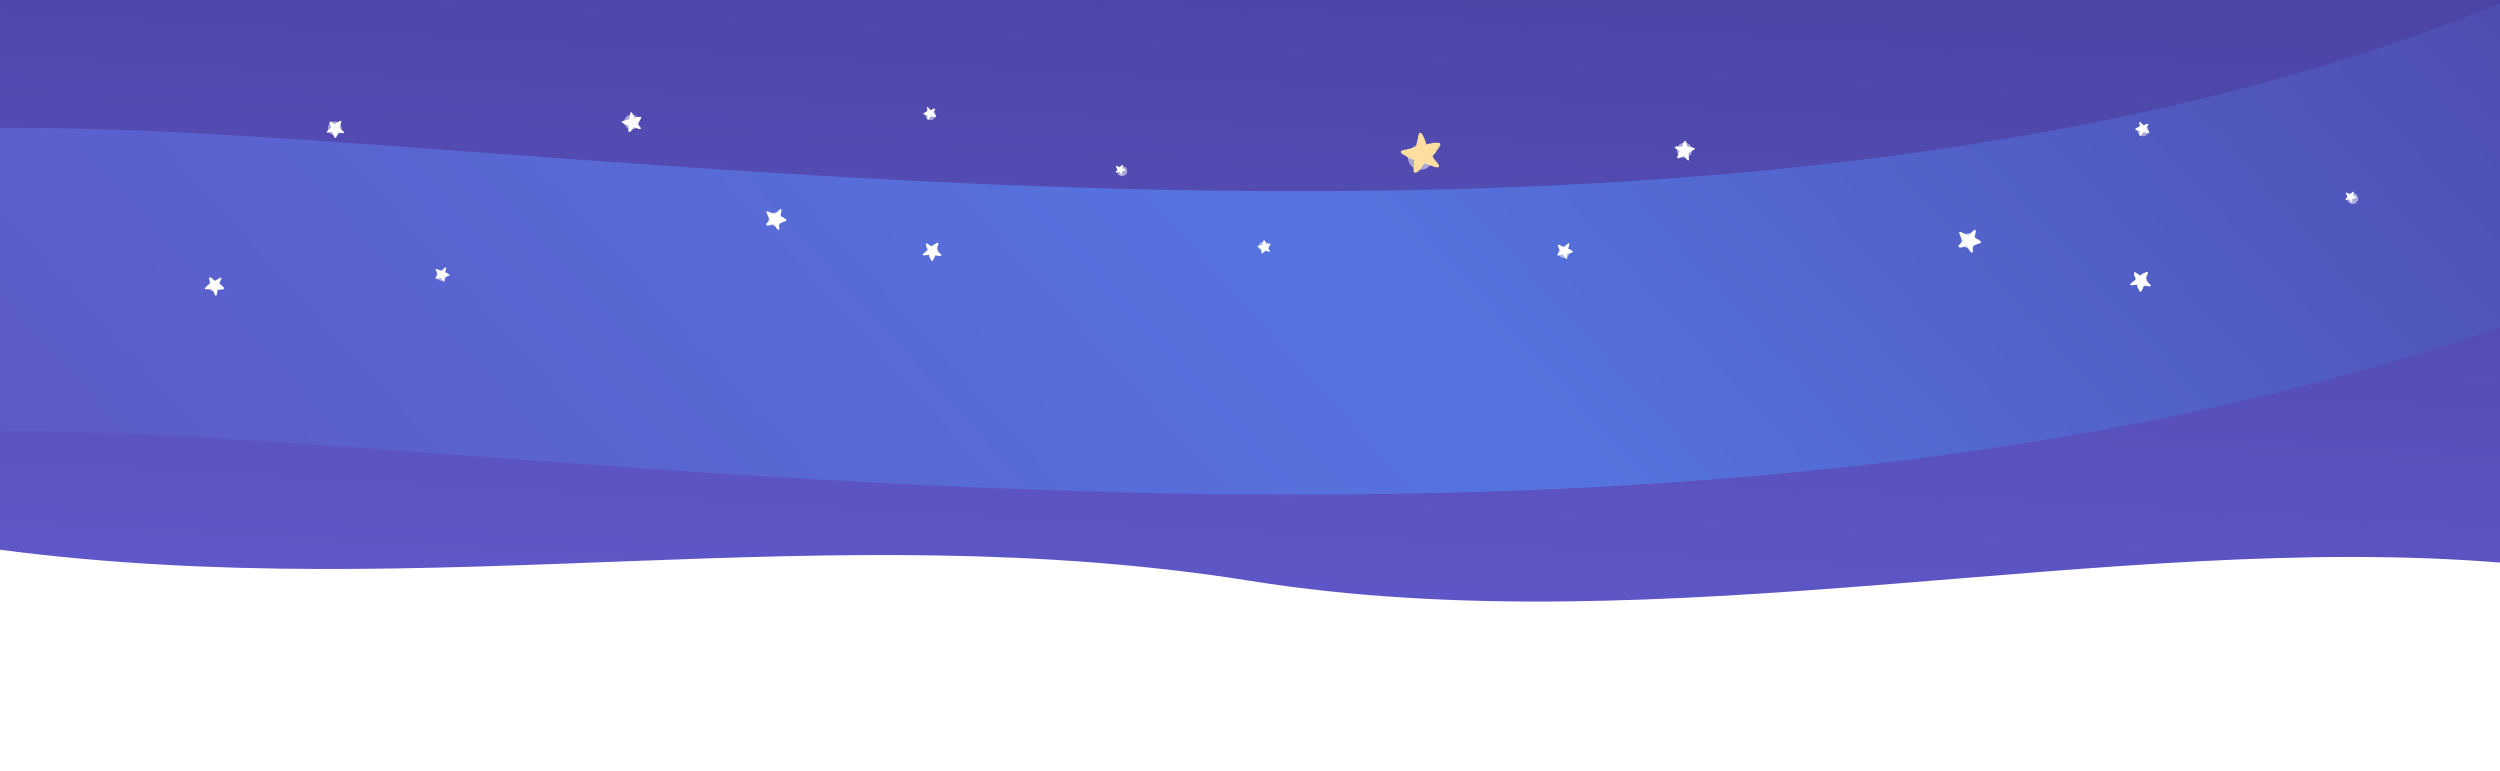 <svg width="1920" height="592" viewBox="0 0 1920 592" fill="none" xmlns="http://www.w3.org/2000/svg">
<path d="M1921 -90V432.149C1620.5 407.478 1278.25 496.868 960.5 446.142C635.196 394.21 333 465.658 0 422.207V-90H1921Z" fill="url(#paint0_linear_1650_822)"/>
<g clip-path="url(#clip0_1650_822)">
<g filter="url(#filter0_f_1650_822)">
<path d="M-141 237C56.265 133.314 1260.86 447.258 2041.5 76.706" stroke="url(#paint1_linear_1650_822)" stroke-width="233"/>
</g>
</g>
<g filter="url(#filter1_f_1650_822)">
<circle cx="257.127" cy="98.509" r="5.293" transform="rotate(-1.215 257.127 98.509)" fill="white" fill-opacity="0.5"/>
</g>
<g filter="url(#filter2_f_1650_822)">
<circle cx="595.509" cy="168.337" r="5.293" transform="rotate(-1.215 595.509 168.337)" fill="white" fill-opacity="0.5"/>
</g>
<g filter="url(#filter3_f_1650_822)">
<circle cx="338.942" cy="211.801" r="3.849" transform="rotate(-1.215 338.942 211.801)" fill="white" fill-opacity="0.5"/>
</g>
<g filter="url(#filter4_f_1650_822)">
<circle cx="716.835" cy="193.193" r="3.849" transform="rotate(-1.215 716.835 193.193)" fill="white" fill-opacity="0.5"/>
</g>
<g filter="url(#filter5_f_1650_822)">
<circle cx="714.611" cy="88.32" r="3.849" transform="rotate(-1.215 714.611 88.32)" fill="white" fill-opacity="0.5"/>
</g>
<g filter="url(#filter6_f_1650_822)">
<circle cx="861.835" cy="131.4" r="3.849" transform="rotate(-1.215 861.835 131.4)" fill="white" fill-opacity="0.5"/>
</g>
<path d="M264.248 101.731L264.249 101.723C264.299 101.411 264.029 101.181 263.831 101.013C263.783 100.972 263.738 100.934 263.705 100.902C263.479 100.651 263.238 100.46 262.983 100.257C262.917 100.206 262.851 100.153 262.786 100.1C262.633 99.965 262.495 99.821 262.349 99.669C262.149 99.461 261.942 99.246 261.692 99.054C261.361 98.822 261.179 98.616 260.944 98.299C260.916 98.254 260.878 98.203 260.831 98.145C260.85 98.114 260.864 98.079 260.861 98.043C260.866 97.982 260.884 97.905 260.886 97.891C260.916 97.551 260.975 97.191 261.073 96.738C261.142 96.556 261.23 96.317 261.308 96.07C261.368 95.874 261.416 95.677 261.463 95.487C261.561 95.085 261.654 94.705 261.844 94.346C261.976 94.067 262.101 93.615 262.067 93.288C262.063 93.206 262.045 93.12 262.016 93.046L262.022 93.041C262.017 93.034 262.012 93.028 262.004 93.017C261.985 92.976 261.965 92.945 261.943 92.918L261.787 92.819L261.777 92.832C261.514 92.716 261.234 92.867 260.98 93.009C260.827 93.039 260.676 93.138 260.544 93.231C260.433 93.29 260.324 93.353 260.213 93.416C260.099 93.482 259.983 93.548 259.868 93.609C259.733 93.669 259.612 93.731 259.507 93.793C259.422 93.834 259.338 93.873 259.254 93.911C258.94 94.055 258.615 94.204 258.315 94.453C258.049 94.696 257.764 94.936 257.522 95.122C257.438 95.206 257.359 95.285 257.222 95.343C257.195 95.36 257.138 95.387 257.089 95.408C257.03 95.366 256.972 95.325 256.916 95.289C256.843 95.233 256.771 95.174 256.699 95.116C256.626 95.057 256.553 94.998 256.475 94.938C256.268 94.796 256.069 94.687 255.877 94.581C255.687 94.476 255.507 94.377 255.318 94.246C255.207 94.18 255.1 94.091 254.988 93.997C254.874 93.902 254.763 93.802 254.64 93.735L254.604 93.707C254.338 93.509 253.785 93.095 253.384 93.426C253.363 93.446 253.347 93.467 253.333 93.487C253.267 93.514 253.206 93.561 253.148 93.635C253.075 93.757 253.084 93.912 253.09 94.026L253.089 94.166C253.083 94.379 253.076 94.622 253.132 94.845C253.238 95.325 253.437 95.737 253.648 96.174C253.745 96.375 253.846 96.583 253.937 96.8C253.97 96.872 254.005 96.944 254.041 97.016C254.279 97.498 254.484 97.915 254.035 98.27C253.824 98.436 253.618 98.623 253.418 98.803C253.168 99.028 252.91 99.261 252.644 99.455C252.028 99.904 251.33 100.412 250.969 101.164C250.877 101.356 250.874 101.516 250.961 101.639C251.173 101.94 251.868 101.866 252.202 101.83L252.256 101.823C252.413 101.784 252.642 101.744 252.712 101.739L252.755 101.741C252.833 101.733 252.922 101.722 253.01 101.711C253.094 101.701 253.178 101.691 253.266 101.68C253.51 101.619 254.016 101.536 254.015 101.535C254.163 101.52 254.318 101.515 254.468 101.509C254.622 101.504 254.781 101.498 254.936 101.482C255.015 101.474 255.084 101.468 255.153 101.462L255.191 101.459C255.237 101.61 255.283 101.761 255.327 101.913C255.344 102.148 255.454 102.405 255.517 102.549L255.555 102.677C255.583 102.773 255.611 102.869 255.644 102.972C255.697 103.1 255.781 103.276 255.889 103.399C255.933 103.484 255.978 103.569 256.024 103.656L256.143 103.882C256.195 103.975 256.284 104.173 256.378 104.382C256.498 104.648 256.622 104.922 256.712 105.079C256.743 105.126 256.775 105.191 256.812 105.264C256.922 105.483 257.063 105.761 257.279 105.89C257.357 105.937 257.446 105.965 257.547 105.962C257.885 105.945 258.069 105.614 258.204 105.372C258.226 105.334 258.247 105.296 258.264 105.268C258.645 104.705 258.905 104.231 259.086 103.769C259.123 103.647 259.153 103.52 259.183 103.394C259.212 103.276 259.24 103.157 259.275 103.042C259.351 102.908 259.604 102.366 259.626 102.059C259.611 101.919 259.62 101.794 259.63 101.661C260.015 101.821 260.407 101.895 260.787 101.968C260.927 101.994 261.068 102.021 261.213 102.053C261.797 102.152 262.334 102.193 262.967 102.24L263.082 102.241C263.471 102.247 264.121 102.257 264.248 101.731L264.248 101.731Z" fill="white"/>
<path d="M723.062 195.987L723.064 195.979C723.118 195.643 722.827 195.396 722.615 195.216C722.563 195.172 722.514 195.131 722.48 195.097C722.236 194.827 721.978 194.622 721.704 194.405C721.633 194.349 721.562 194.292 721.492 194.236C721.328 194.091 721.18 193.936 721.023 193.773C720.808 193.549 720.586 193.318 720.317 193.111C719.962 192.863 719.766 192.641 719.514 192.301C719.484 192.253 719.443 192.197 719.393 192.136C719.413 192.102 719.427 192.065 719.424 192.026C719.43 191.961 719.449 191.878 719.451 191.863C719.484 191.498 719.547 191.111 719.652 190.624C719.726 190.429 719.821 190.172 719.905 189.907C719.969 189.696 720.021 189.485 720.071 189.28C720.176 188.849 720.276 188.441 720.481 188.056C720.622 187.755 720.757 187.27 720.72 186.919C720.716 186.83 720.696 186.738 720.665 186.659L720.672 186.653C720.666 186.646 720.661 186.639 720.652 186.628C720.632 186.584 720.611 186.55 720.587 186.522L720.419 186.415L720.409 186.429C720.126 186.304 719.825 186.467 719.553 186.62C719.388 186.651 719.226 186.757 719.084 186.858C718.965 186.921 718.847 186.989 718.729 187.056C718.606 187.127 718.481 187.198 718.358 187.264C718.213 187.328 718.083 187.395 717.97 187.462C717.879 187.505 717.788 187.547 717.698 187.588C717.361 187.742 717.013 187.902 716.691 188.17C716.404 188.431 716.098 188.689 715.838 188.889C715.748 188.979 715.664 189.064 715.516 189.126C715.488 189.144 715.426 189.173 715.373 189.196C715.31 189.151 715.247 189.107 715.188 189.068C715.109 189.008 715.031 188.945 714.954 188.882C714.876 188.819 714.798 188.755 714.714 188.691C714.491 188.539 714.278 188.421 714.072 188.307C713.867 188.195 713.674 188.088 713.471 187.948C713.351 187.877 713.237 187.781 713.116 187.68C712.994 187.578 712.875 187.471 712.743 187.399L712.704 187.369C712.418 187.156 711.824 186.712 711.394 187.067C711.371 187.089 711.354 187.111 711.339 187.132C711.268 187.162 711.203 187.213 711.14 187.292C711.062 187.422 711.072 187.589 711.078 187.711L711.077 187.862C711.07 188.091 711.063 188.351 711.123 188.591C711.237 189.107 711.451 189.55 711.678 190.018C711.782 190.234 711.89 190.458 711.988 190.691C712.023 190.768 712.061 190.845 712.099 190.922C712.355 191.441 712.576 191.888 712.093 192.27C711.867 192.449 711.645 192.649 711.43 192.842C711.162 193.085 710.885 193.335 710.599 193.543C709.937 194.025 709.187 194.571 708.8 195.379C708.701 195.585 708.698 195.757 708.791 195.889C709.019 196.212 709.766 196.132 710.124 196.094L710.183 196.086C710.35 196.044 710.597 196.001 710.672 195.996L710.718 195.998C710.802 195.99 710.897 195.978 710.992 195.966C711.083 195.955 711.173 195.944 711.267 195.933C711.529 195.867 712.072 195.777 712.072 195.777C712.231 195.761 712.397 195.755 712.558 195.749C712.723 195.743 712.894 195.737 713.061 195.72C713.145 195.711 713.22 195.705 713.294 195.698L713.335 195.695C713.384 195.857 713.434 196.02 713.481 196.183C713.499 196.435 713.618 196.711 713.685 196.865L713.725 197.003C713.755 197.106 713.785 197.21 713.821 197.32C713.878 197.457 713.968 197.647 714.084 197.779C714.131 197.87 714.18 197.962 714.229 198.055L714.357 198.298C714.413 198.398 714.509 198.61 714.61 198.835C714.738 199.12 714.871 199.415 714.969 199.583C715.001 199.634 715.036 199.704 715.076 199.782C715.194 200.017 715.345 200.316 715.577 200.455C715.662 200.505 715.757 200.534 715.865 200.531C716.228 200.514 716.426 200.158 716.571 199.898C716.594 199.857 716.616 199.817 716.635 199.786C717.044 199.181 717.324 198.672 717.518 198.176C717.557 198.045 717.59 197.909 717.623 197.774C717.653 197.646 717.684 197.519 717.721 197.396C717.803 197.251 718.075 196.669 718.098 196.34C718.082 196.19 718.092 196.055 718.103 195.912C718.516 196.084 718.937 196.164 719.345 196.241C719.496 196.27 719.647 196.299 719.803 196.333C720.43 196.44 721.007 196.483 721.687 196.534L721.81 196.535C722.228 196.541 722.926 196.552 723.062 195.987L723.062 195.987Z" fill="white"/>
<g filter="url(#filter7_f_1650_822)">
<circle cx="485.154" cy="93.672" r="5.745" transform="rotate(-1.215 485.154 93.672)" fill="white" fill-opacity="0.5"/>
</g>
<path d="M484.503 86.207L484.495 86.211C484.17 86.346 484.111 86.736 484.068 87.022C484.058 87.091 484.048 87.156 484.037 87.205C483.932 87.566 483.892 87.906 483.85 88.265C483.839 88.357 483.828 88.451 483.817 88.543C483.778 88.766 483.723 88.981 483.665 89.208C483.585 89.519 483.503 89.84 483.467 90.189C483.442 90.637 483.354 90.93 483.191 91.338C483.166 91.39 483.139 91.456 483.112 91.534C483.072 91.534 483.031 91.542 482.998 91.566C482.938 91.596 482.855 91.625 482.841 91.631C482.501 91.801 482.126 91.957 481.641 92.129C481.429 92.17 481.151 92.226 480.872 92.297C480.652 92.356 480.438 92.425 480.23 92.493C479.793 92.635 479.38 92.769 478.929 92.799C478.588 92.838 478.088 92.984 477.799 93.207C477.723 93.259 477.653 93.327 477.601 93.397L477.592 93.394C477.588 93.403 477.585 93.412 477.58 93.425C477.552 93.467 477.534 93.504 477.522 93.541L477.519 93.746L477.537 93.748C477.581 94.065 477.888 94.241 478.171 94.397C478.289 94.525 478.471 94.61 478.636 94.68C478.757 94.751 478.88 94.817 479.004 94.885C479.133 94.954 479.264 95.025 479.389 95.098C479.525 95.191 479.653 95.268 479.774 95.332C479.862 95.388 479.948 95.445 480.034 95.502C480.353 95.715 480.683 95.934 481.094 96.072C481.48 96.182 481.874 96.31 482.191 96.43C482.319 96.46 482.44 96.488 482.576 96.585C482.607 96.6 482.665 96.638 482.714 96.672C482.709 96.752 482.705 96.832 482.703 96.905C482.693 97.007 482.68 97.11 482.667 97.212C482.653 97.315 482.64 97.418 482.63 97.527C482.617 97.806 482.629 98.058 482.641 98.301C482.653 98.543 482.665 98.771 482.652 99.026C482.654 99.17 482.633 99.322 482.61 99.483C482.587 99.646 482.557 99.809 482.565 99.965L482.561 100.016C482.529 100.383 482.461 101.148 483.008 101.333C483.04 101.341 483.069 101.345 483.095 101.346C483.16 101.392 483.24 101.422 483.344 101.434C483.501 101.432 483.643 101.332 483.747 101.26L483.88 101.179C484.086 101.06 484.318 100.925 484.496 100.741C484.889 100.361 485.162 99.931 485.451 99.476C485.584 99.267 485.722 99.05 485.874 98.837C485.922 98.764 485.969 98.688 486.017 98.613C486.334 98.106 486.607 97.668 487.206 97.885C487.486 97.986 487.783 98.072 488.07 98.156C488.43 98.26 488.801 98.368 489.14 98.506C489.924 98.826 490.813 99.188 491.735 99.089C491.97 99.064 492.123 98.973 492.188 98.819C492.349 98.442 491.872 97.829 491.643 97.534L491.604 97.487C491.476 97.362 491.303 97.169 491.259 97.105L491.235 97.064C491.182 96.995 491.12 96.917 491.058 96.84C490.999 96.767 490.94 96.693 490.879 96.616C490.678 96.421 490.304 95.992 490.304 95.993C490.202 95.862 490.107 95.719 490.014 95.581C489.919 95.438 489.821 95.291 489.715 95.154C489.661 95.085 489.615 95.022 489.569 94.96L489.543 94.926C489.659 94.794 489.776 94.662 489.894 94.532C490.105 94.379 490.284 94.124 490.383 93.981L490.482 93.87C490.556 93.788 490.631 93.705 490.708 93.613C490.799 93.489 490.916 93.306 490.969 93.132C491.024 93.041 491.078 92.948 491.133 92.854L491.277 92.61C491.334 92.506 491.469 92.306 491.612 92.094C491.793 91.826 491.98 91.549 492.075 91.371C492.102 91.314 492.144 91.246 492.191 91.169C492.334 90.936 492.515 90.641 492.511 90.361C492.509 90.259 492.483 90.159 492.421 90.066C492.208 89.756 491.787 89.775 491.48 89.789C491.43 89.792 491.383 89.794 491.346 89.795C490.591 89.764 489.991 89.795 489.449 89.894C489.312 89.931 489.174 89.976 489.037 90.021C488.909 90.064 488.78 90.106 488.651 90.141C488.48 90.147 487.819 90.225 487.517 90.384C487.393 90.48 487.269 90.544 487.138 90.612C487.064 90.155 486.905 89.742 486.751 89.34C486.694 89.192 486.637 89.043 486.582 88.887C486.334 88.277 486.058 87.746 485.733 87.12L485.667 87.011C485.445 86.64 485.074 86.019 484.503 86.207L484.503 86.207Z" fill="white"/>
<g filter="url(#filter8_f_1650_822)">
<circle cx="970.776" cy="189.464" r="3.883" transform="rotate(1.934 970.776 189.464)" fill="white" fill-opacity="0.5"/>
</g>
<path d="M970.613 184.401L970.607 184.403C970.383 184.482 970.329 184.744 970.289 184.934C970.28 184.981 970.271 185.024 970.261 185.057C970.177 185.297 970.138 185.525 970.096 185.766C970.085 185.827 970.074 185.89 970.063 185.952C970.029 186.102 969.984 186.244 969.936 186.395C969.871 186.602 969.803 186.816 969.766 187.05C969.732 187.352 969.662 187.546 969.537 187.815C969.518 187.85 969.498 187.893 969.476 187.945C969.449 187.943 969.422 187.947 969.398 187.962C969.356 187.98 969.299 187.997 969.29 188C969.054 188.103 968.795 188.194 968.461 188.292C968.317 188.312 968.127 188.339 967.936 188.377C967.785 188.408 967.638 188.447 967.495 188.485C967.195 188.565 966.911 188.64 966.606 188.643C966.374 188.657 966.031 188.737 965.828 188.877C965.775 188.909 965.725 188.952 965.687 188.998L965.681 188.996C965.678 189.001 965.676 189.007 965.672 189.016C965.652 189.043 965.638 189.068 965.628 189.092L965.619 189.23L965.631 189.232C965.649 189.448 965.85 189.578 966.035 189.694C966.109 189.785 966.229 189.849 966.338 189.902C966.417 189.954 966.498 190.004 966.579 190.054C966.664 190.106 966.749 190.158 966.831 190.212C966.919 190.28 967.003 190.337 967.082 190.384C967.139 190.426 967.195 190.467 967.251 190.509C967.459 190.664 967.673 190.825 967.945 190.933C968.202 191.021 968.463 191.123 968.673 191.216C968.758 191.241 968.839 191.264 968.927 191.334C968.947 191.345 968.985 191.374 969.017 191.399C969.01 191.452 969.005 191.506 969.001 191.555C968.99 191.624 968.978 191.692 968.965 191.761C968.952 191.83 968.939 191.899 968.928 191.972C968.909 192.16 968.908 192.33 968.907 192.495C968.906 192.659 968.906 192.813 968.888 192.985C968.884 193.082 968.864 193.184 968.842 193.292C968.82 193.401 968.795 193.51 968.794 193.616L968.789 193.65C968.754 193.896 968.68 194.41 969.042 194.556C969.063 194.562 969.083 194.566 969.101 194.568C969.143 194.601 969.196 194.624 969.266 194.636C969.371 194.64 969.471 194.579 969.544 194.534L969.637 194.484C969.78 194.411 969.942 194.329 970.069 194.211C970.348 193.969 970.548 193.689 970.76 193.393C970.858 193.256 970.959 193.115 971.069 192.977C971.105 192.93 971.139 192.88 971.174 192.831C971.407 192.5 971.608 192.215 972.004 192.384C972.189 192.463 972.387 192.532 972.577 192.599C972.816 192.682 973.063 192.769 973.286 192.875C973.804 193.12 974.39 193.398 975.016 193.365C975.176 193.357 975.283 193.301 975.332 193.2C975.455 192.951 975.156 192.519 975.012 192.312L974.988 192.279C974.906 192.19 974.796 192.053 974.768 192.008L974.754 191.979C974.721 191.931 974.682 191.876 974.643 191.822C974.606 191.77 974.569 191.718 974.53 191.664C974.402 191.525 974.165 191.221 974.165 191.222C974.102 191.13 974.042 191.03 973.985 190.933C973.926 190.833 973.865 190.73 973.799 190.634C973.765 190.585 973.736 190.541 973.707 190.498L973.692 190.474C973.775 190.389 973.858 190.304 973.943 190.22C974.091 190.125 974.221 189.96 974.293 189.867L974.364 189.796C974.417 189.743 974.471 189.69 974.527 189.63C974.592 189.55 974.678 189.431 974.72 189.315C974.761 189.256 974.801 189.196 974.842 189.134L974.948 188.974C974.991 188.906 975.089 188.776 975.193 188.639C975.325 188.464 975.462 188.284 975.532 188.168C975.553 188.131 975.584 188.086 975.619 188.036C975.723 187.884 975.856 187.691 975.864 187.502C975.867 187.433 975.853 187.365 975.815 187.299C975.682 187.083 975.397 187.08 975.19 187.078C975.156 187.078 975.124 187.077 975.099 187.077C974.59 187.028 974.184 187.027 973.815 187.073C973.721 187.093 973.626 187.118 973.532 187.144C973.444 187.168 973.355 187.191 973.267 187.21C973.151 187.208 972.703 187.236 972.492 187.332C972.405 187.392 972.319 187.431 972.228 187.472C972.195 187.161 972.103 186.876 972.014 186.599C971.981 186.497 971.948 186.395 971.917 186.287C971.772 185.866 971.606 185.497 971.41 185.063L971.369 184.986C971.233 184.728 971.006 184.295 970.613 184.401L970.613 184.401Z" fill="white"/>
<path d="M712.644 92.061L712.649 92.061C712.882 92.08 713.035 91.867 713.147 91.711C713.175 91.673 713.2 91.638 713.221 91.612C713.393 91.431 713.519 91.242 713.653 91.042C713.687 90.991 713.722 90.939 713.757 90.888C713.847 90.768 713.945 90.657 714.048 90.541C714.19 90.381 714.336 90.217 714.463 90.021C714.613 89.764 714.754 89.617 714.974 89.426C715.005 89.402 715.041 89.371 715.08 89.334C715.104 89.346 715.13 89.353 715.157 89.349C715.202 89.35 715.26 89.358 715.27 89.359C715.522 89.361 715.791 89.383 716.131 89.428C716.268 89.468 716.449 89.519 716.636 89.562C716.784 89.594 716.931 89.618 717.074 89.641C717.376 89.689 717.661 89.735 717.936 89.854C718.15 89.934 718.49 90 718.728 89.955C718.789 89.947 718.851 89.929 718.903 89.903L718.908 89.907C718.912 89.903 718.917 89.899 718.924 89.892C718.953 89.876 718.975 89.86 718.993 89.842L719.057 89.721L719.047 89.715C719.117 89.514 718.989 89.317 718.869 89.139C718.838 89.028 718.756 88.922 718.68 88.831C718.63 88.752 718.577 88.676 718.524 88.598C718.469 88.518 718.413 88.436 718.362 88.355C718.309 88.26 718.257 88.174 718.205 88.1C718.17 88.041 718.136 87.981 718.103 87.921C717.979 87.699 717.85 87.469 717.649 87.263C717.454 87.081 717.26 86.886 717.109 86.719C717.042 86.662 716.979 86.609 716.928 86.51C716.915 86.492 716.892 86.452 716.873 86.417C716.9 86.371 716.927 86.326 716.95 86.283C716.987 86.225 717.026 86.169 717.065 86.112C717.104 86.055 717.143 85.998 717.182 85.937C717.274 85.776 717.343 85.624 717.41 85.476C717.476 85.33 717.538 85.191 717.623 85.044C717.665 84.959 717.724 84.875 717.787 84.787C717.85 84.697 717.917 84.61 717.959 84.515L717.977 84.487C718.107 84.279 718.379 83.848 718.112 83.572C718.096 83.558 718.08 83.547 718.064 83.538C718.04 83.491 718.002 83.45 717.944 83.411C717.85 83.365 717.736 83.38 717.653 83.392L717.55 83.399C717.392 83.407 717.214 83.417 717.053 83.471C716.706 83.577 716.414 83.749 716.105 83.93C715.963 84.013 715.816 84.1 715.661 84.18C715.611 84.208 715.56 84.238 715.509 84.269C715.168 84.472 714.873 84.648 714.585 84.339C714.45 84.194 714.301 84.053 714.156 83.916C713.976 83.746 713.789 83.57 713.631 83.385C713.264 82.958 712.848 82.475 712.273 82.254C712.126 82.197 712.009 82.205 711.923 82.276C711.714 82.45 711.81 82.957 711.856 83.201L711.865 83.24C711.903 83.353 711.946 83.52 711.953 83.571L711.955 83.602C711.965 83.659 711.978 83.724 711.992 83.788C712.004 83.85 712.017 83.911 712.03 83.975C712.089 84.151 712.181 84.518 712.181 84.518C712.201 84.626 712.214 84.739 712.227 84.849C712.24 84.962 712.253 85.079 712.275 85.192C712.285 85.25 712.294 85.3 712.302 85.351L712.307 85.379C712.198 85.422 712.09 85.465 711.98 85.506C711.809 85.532 711.626 85.629 711.524 85.683L711.432 85.719C711.363 85.745 711.294 85.771 711.22 85.802C711.129 85.848 711.004 85.921 710.92 86.007C710.86 86.045 710.8 86.083 710.739 86.122L710.58 86.223C710.514 86.267 710.374 86.344 710.226 86.426C710.037 86.53 709.842 86.637 709.733 86.713C709.699 86.738 709.653 86.766 709.602 86.797C709.448 86.892 709.251 87.011 709.169 87.178C709.139 87.239 709.124 87.306 709.132 87.38C709.164 87.627 709.419 87.744 709.605 87.828C709.635 87.842 709.663 87.855 709.686 87.866C710.123 88.113 710.487 88.276 710.837 88.382C710.93 88.402 711.024 88.417 711.119 88.432C711.208 88.446 711.297 88.46 711.383 88.478C711.487 88.526 711.901 88.681 712.128 88.678C712.23 88.659 712.323 88.659 712.421 88.658C712.326 88.951 712.295 89.243 712.264 89.527C712.253 89.632 712.242 89.737 712.227 89.846C712.188 90.282 712.19 90.68 712.193 91.148L712.199 91.233C712.218 91.52 712.249 91.999 712.644 92.061L712.644 92.061Z" fill="white"/>
<g filter="url(#filter9_f_1650_822)">
<circle cx="164.402" cy="219.831" r="4.058" transform="rotate(-1.215 164.402 219.831)" fill="white" fill-opacity="0.5"/>
</g>
<path d="M165.623 227.12L165.615 227.119C165.276 227.066 165.131 226.709 165.024 226.449C164.999 226.386 164.975 226.327 164.953 226.283C164.77 225.965 164.655 225.652 164.533 225.322C164.501 225.237 164.469 225.151 164.437 225.066C164.35 224.863 164.248 224.673 164.141 224.471C163.994 224.195 163.842 223.91 163.728 223.587C163.601 223.169 163.45 222.912 163.203 222.563C163.167 222.519 163.127 222.463 163.083 222.395C163.045 222.405 163.005 222.406 162.968 222.391C162.903 222.377 162.818 222.368 162.804 222.366C162.443 222.283 162.052 222.222 161.553 222.17C161.343 222.18 161.067 222.19 160.787 222.187C160.564 222.182 160.346 222.166 160.134 222.149C159.687 222.115 159.265 222.083 158.831 222.158C158.5 222.199 157.992 222.176 157.667 222.031C157.584 221.999 157.501 221.951 157.436 221.897L157.428 221.901C157.422 221.894 157.418 221.886 157.41 221.875C157.374 221.841 157.348 221.811 157.328 221.779L157.279 221.585L157.296 221.579C157.264 221.269 157.515 221.032 157.746 220.819C157.828 220.671 157.981 220.548 158.122 220.444C158.22 220.349 158.321 220.258 158.423 220.166C158.53 220.07 158.637 219.973 158.739 219.875C158.846 219.756 158.95 219.653 159.05 219.565C159.12 219.492 159.189 219.418 159.257 219.345C159.51 219.07 159.772 218.786 160.13 218.562C160.47 218.369 160.814 218.157 161.086 217.97C161.201 217.912 161.309 217.858 161.415 217.736C161.441 217.714 161.488 217.664 161.526 217.621C161.503 217.546 161.481 217.472 161.462 217.403C161.43 217.308 161.393 217.215 161.357 217.121C161.321 217.026 161.285 216.931 161.25 216.831C161.174 216.57 161.128 216.328 161.083 216.095C161.039 215.864 160.998 215.645 160.927 215.406C160.896 215.27 160.841 215.13 160.782 214.983C160.722 214.834 160.657 214.686 160.629 214.537L160.613 214.49C160.499 214.149 160.259 213.441 160.734 213.139C160.762 213.124 160.789 213.115 160.814 213.107C160.865 213.048 160.934 213.002 161.03 212.967C161.179 212.933 161.336 212.994 161.451 213.039L161.596 213.085C161.818 213.151 162.069 213.225 162.28 213.358C162.739 213.629 163.096 213.973 163.474 214.337C163.648 214.505 163.828 214.679 164.021 214.845C164.084 214.903 164.146 214.964 164.208 215.025C164.625 215.432 164.984 215.784 165.502 215.441C165.744 215.281 166.005 215.131 166.258 214.986C166.574 214.805 166.901 214.618 167.19 214.409C167.86 213.926 168.618 213.379 169.514 213.26C169.743 213.23 169.908 213.281 170.005 213.412C170.244 213.732 169.933 214.422 169.784 214.754L169.758 214.808C169.665 214.955 169.546 215.178 169.518 215.249L169.506 215.293C169.471 215.371 169.43 215.458 169.389 215.546C169.35 215.629 169.311 215.712 169.271 215.799C169.126 216.03 168.869 216.522 168.869 216.521C168.804 216.669 168.746 216.826 168.69 216.978C168.633 217.135 168.573 217.297 168.504 217.451C168.469 217.529 168.44 217.599 168.411 217.668L168.394 217.706C168.535 217.805 168.675 217.903 168.817 217.999C169.052 218.095 169.28 218.296 169.406 218.409L169.526 218.491C169.615 218.552 169.705 218.613 169.799 218.682C169.913 218.779 170.066 218.925 170.156 219.078C170.229 219.152 170.302 219.227 170.376 219.304L170.568 219.502C170.647 219.587 170.82 219.745 171.004 219.913C171.237 220.125 171.478 220.345 171.608 220.492C171.647 220.539 171.703 220.594 171.765 220.656C171.953 220.844 172.192 221.082 172.253 221.348C172.275 221.445 172.273 221.545 172.236 221.648C172.105 221.99 171.702 222.069 171.408 222.126C171.361 222.135 171.315 222.144 171.28 222.152C170.572 222.354 169.997 222.463 169.46 222.493C169.322 222.49 169.182 222.479 169.042 222.468C168.91 222.457 168.779 222.446 168.649 222.443C168.485 222.476 167.842 222.554 167.519 222.473C167.379 222.411 167.247 222.378 167.107 222.344C167.142 222.794 167.086 223.222 167.033 223.637C167.013 223.791 166.993 223.944 166.977 224.105C166.882 224.74 166.743 225.306 166.579 225.974L166.541 226.092C166.416 226.494 166.208 227.167 165.623 227.12L165.623 227.12Z" fill="white"/>
<path d="M342.21 205.332L342.204 205.33C341.949 205.266 341.738 205.473 341.585 205.625C341.547 205.662 341.513 205.696 341.484 205.721C341.259 205.89 341.083 206.076 340.897 206.272C340.849 206.322 340.801 206.374 340.752 206.424C340.629 206.54 340.5 206.644 340.363 206.754C340.176 206.905 339.983 207.06 339.805 207.253C339.589 207.511 339.405 207.646 339.125 207.818C339.086 207.838 339.041 207.866 338.99 207.9C338.965 207.882 338.938 207.869 338.907 207.868C338.857 207.859 338.795 207.839 338.784 207.836C338.504 207.786 338.209 207.711 337.841 207.597C337.696 207.527 337.504 207.436 337.305 207.353C337.147 207.29 336.988 207.235 336.833 207.183C336.507 207.072 336.2 206.967 335.916 206.783C335.695 206.654 335.329 206.517 335.056 206.521C334.987 206.519 334.915 206.527 334.852 206.546L334.848 206.541C334.842 206.544 334.836 206.548 334.827 206.554C334.792 206.567 334.764 206.58 334.741 206.597L334.647 206.719L334.657 206.728C334.541 206.938 334.647 207.181 334.746 207.401C334.759 207.53 334.83 207.663 334.898 207.779C334.938 207.875 334.982 207.97 335.027 208.067C335.073 208.166 335.119 208.267 335.161 208.367C335.201 208.483 335.244 208.588 335.287 208.68C335.315 208.753 335.341 208.825 335.367 208.898C335.463 209.168 335.562 209.448 335.747 209.715C335.928 209.953 336.107 210.207 336.243 210.421C336.307 210.496 336.366 210.567 336.404 210.686C336.416 210.709 336.434 210.758 336.448 210.801C336.409 210.846 336.371 210.892 336.337 210.935C336.286 210.992 336.232 211.047 336.178 211.103C336.124 211.158 336.069 211.214 336.014 211.275C335.882 211.436 335.777 211.593 335.675 211.744C335.574 211.894 335.478 212.036 335.356 212.183C335.293 212.27 335.212 212.352 335.126 212.438C335.039 212.525 334.948 212.61 334.883 212.707L334.858 212.735C334.674 212.941 334.291 213.369 334.535 213.725C334.551 213.744 334.567 213.759 334.582 213.772C334.6 213.829 334.635 213.882 334.692 213.936C334.787 214.005 334.916 214.009 335.011 214.012L335.127 214.024C335.304 214.044 335.504 214.068 335.692 214.037C336.098 213.985 336.454 213.85 336.831 213.707C337.005 213.641 337.185 213.573 337.371 213.514C337.433 213.492 337.495 213.468 337.558 213.443C337.975 213.282 338.335 213.142 338.596 213.54C338.719 213.727 338.858 213.911 338.993 214.09C339.161 214.313 339.336 214.544 339.477 214.779C339.803 215.322 340.174 215.938 340.77 216.292C340.923 216.382 341.055 216.396 341.163 216.333C341.428 216.179 341.417 215.598 341.412 215.319L341.41 215.273C341.389 215.141 341.372 214.948 341.374 214.889L341.379 214.854C341.378 214.789 341.375 214.715 341.373 214.641C341.37 214.57 341.368 214.5 341.366 214.426C341.333 214.22 341.3 213.795 341.3 213.795C341.298 213.671 341.305 213.543 341.312 213.418C341.318 213.29 341.326 213.158 341.323 213.028C341.322 212.962 341.323 212.905 341.323 212.847L341.323 212.815C341.451 212.788 341.58 212.761 341.709 212.736C341.905 212.739 342.126 212.666 342.249 212.625L342.358 212.603C342.44 212.587 342.522 212.571 342.609 212.55C342.719 212.516 342.871 212.459 342.981 212.379C343.055 212.349 343.129 212.318 343.204 212.286L343.4 212.204C343.481 212.167 343.651 212.108 343.832 212.045C344.06 211.966 344.297 211.883 344.433 211.819C344.475 211.798 344.531 211.775 344.593 211.75C344.783 211.675 345.024 211.579 345.147 211.41C345.191 211.348 345.221 211.276 345.226 211.192C345.237 210.911 344.976 210.734 344.785 210.605C344.755 210.584 344.725 210.564 344.703 210.548C344.264 210.191 343.891 209.941 343.521 209.758C343.423 209.718 343.32 209.684 343.218 209.649C343.122 209.617 343.026 209.584 342.933 209.548C342.827 209.475 342.397 209.225 342.145 209.185C342.027 209.187 341.924 209.17 341.815 209.152C341.975 208.845 342.066 208.526 342.153 208.217C342.186 208.102 342.218 207.988 342.255 207.87C342.38 207.393 342.453 206.951 342.539 206.43L342.548 206.335C342.581 206.013 342.637 205.475 342.21 205.332L342.21 205.332Z" fill="white"/>
<path d="M862.202 126.553L862.197 126.551C862.022 126.507 861.878 126.65 861.772 126.754C861.746 126.779 861.723 126.803 861.703 126.82C861.548 126.936 861.428 127.063 861.3 127.198C861.267 127.233 861.234 127.268 861.2 127.303C861.116 127.383 861.027 127.454 860.933 127.53C860.805 127.633 860.672 127.74 860.55 127.872C860.402 128.049 860.275 128.142 860.083 128.26C860.056 128.274 860.025 128.293 859.99 128.316C859.973 128.304 859.954 128.295 859.933 128.295C859.899 128.288 859.856 128.275 859.849 128.273C859.656 128.238 859.454 128.187 859.202 128.108C859.102 128.06 858.97 127.998 858.834 127.941C858.725 127.897 858.615 127.86 858.509 127.824C858.286 127.748 858.074 127.676 857.88 127.549C857.728 127.461 857.477 127.366 857.289 127.37C857.242 127.368 857.192 127.374 857.149 127.387L857.146 127.383C857.142 127.385 857.138 127.388 857.132 127.392C857.108 127.401 857.089 127.41 857.072 127.422L857.008 127.505L857.015 127.512C856.935 127.656 857.008 127.822 857.076 127.974C857.085 128.063 857.134 128.153 857.18 128.233C857.208 128.299 857.238 128.365 857.269 128.431C857.3 128.499 857.332 128.568 857.361 128.637C857.389 128.717 857.418 128.788 857.448 128.852C857.467 128.902 857.485 128.952 857.502 129.001C857.568 129.187 857.636 129.379 857.763 129.562C857.888 129.726 858.011 129.9 858.104 130.047C858.148 130.099 858.189 130.148 858.215 130.229C858.223 130.245 858.235 130.279 858.245 130.308C858.218 130.339 858.192 130.371 858.169 130.4C858.133 130.439 858.096 130.477 858.059 130.515C858.022 130.554 857.985 130.592 857.947 130.634C857.856 130.744 857.784 130.852 857.714 130.956C857.644 131.059 857.579 131.156 857.495 131.257C857.452 131.317 857.396 131.373 857.337 131.433C857.277 131.492 857.215 131.55 857.17 131.617L857.153 131.637C857.027 131.778 856.763 132.072 856.931 132.316C856.942 132.329 856.953 132.34 856.963 132.348C856.976 132.387 857 132.424 857.039 132.461C857.104 132.509 857.193 132.511 857.258 132.514L857.338 132.521C857.459 132.536 857.596 132.552 857.726 132.531C858.005 132.495 858.249 132.402 858.508 132.304C858.627 132.259 858.751 132.212 858.879 132.171C858.921 132.156 858.964 132.139 859.007 132.123C859.293 132.012 859.541 131.916 859.72 132.189C859.804 132.317 859.9 132.444 859.992 132.567C860.108 132.72 860.228 132.879 860.325 133.04C860.549 133.413 860.803 133.836 861.213 134.079C861.317 134.141 861.408 134.15 861.483 134.107C861.664 134.002 861.657 133.602 861.653 133.411L861.652 133.379C861.638 133.288 861.626 133.156 861.627 133.116L861.631 133.092C861.63 133.047 861.628 132.996 861.626 132.945C861.625 132.897 861.623 132.848 861.622 132.798C861.599 132.656 861.577 132.364 861.577 132.364C861.575 132.279 861.58 132.191 861.585 132.106C861.589 132.018 861.594 131.927 861.593 131.838C861.592 131.793 861.592 131.753 861.592 131.713L861.592 131.691C861.681 131.673 861.769 131.654 861.858 131.637C861.992 131.639 862.144 131.589 862.229 131.561L862.303 131.546C862.359 131.535 862.416 131.524 862.476 131.51C862.551 131.486 862.656 131.447 862.731 131.392C862.782 131.371 862.832 131.35 862.884 131.328L863.019 131.272C863.074 131.247 863.191 131.206 863.315 131.163C863.472 131.108 863.634 131.051 863.728 131.008C863.757 130.993 863.795 130.977 863.838 130.96C863.968 130.908 864.134 130.843 864.218 130.726C864.249 130.684 864.269 130.635 864.272 130.577C864.28 130.384 864.101 130.263 863.97 130.174C863.949 130.159 863.929 130.146 863.913 130.135C863.612 129.89 863.356 129.718 863.102 129.592C863.034 129.565 862.964 129.541 862.894 129.517C862.828 129.495 862.762 129.473 862.698 129.448C862.625 129.398 862.33 129.226 862.157 129.199C862.076 129.2 862.005 129.189 861.93 129.176C862.04 128.965 862.102 128.746 862.162 128.534C862.185 128.455 862.207 128.376 862.232 128.295C862.318 127.968 862.368 127.664 862.427 127.307L862.434 127.242C862.456 127.021 862.495 126.651 862.202 126.553L862.202 126.553Z" fill="white"/>
<path d="M599.643 160.557L599.634 160.555C599.264 160.461 598.959 160.763 598.736 160.982C598.682 161.036 598.631 161.086 598.589 161.121C598.263 161.367 598.008 161.636 597.738 161.921C597.669 161.995 597.598 162.069 597.528 162.142C597.35 162.311 597.162 162.462 596.964 162.621C596.692 162.839 596.412 163.065 596.154 163.345C595.841 163.718 595.573 163.915 595.167 164.164C595.111 164.193 595.045 164.233 594.971 164.283C594.936 164.257 594.895 164.238 594.851 164.237C594.779 164.224 594.688 164.195 594.672 164.191C594.266 164.118 593.839 164.01 593.305 163.844C593.094 163.742 592.816 163.61 592.528 163.49C592.298 163.398 592.067 163.319 591.843 163.243C591.37 163.082 590.924 162.93 590.513 162.663C590.191 162.475 589.661 162.276 589.265 162.283C589.165 162.279 589.06 162.292 588.968 162.319L588.963 162.311C588.954 162.316 588.945 162.322 588.932 162.331C588.881 162.349 588.841 162.369 588.807 162.393L588.671 162.57L588.686 162.583C588.518 162.887 588.67 163.24 588.814 163.56C588.833 163.747 588.936 163.939 589.035 164.108C589.094 164.248 589.157 164.385 589.222 164.525C589.288 164.669 589.356 164.816 589.417 164.961C589.475 165.129 589.536 165.281 589.6 165.414C589.64 165.52 589.678 165.626 589.715 165.731C589.854 166.123 589.998 166.529 590.266 166.916C590.53 167.262 590.789 167.63 590.987 167.94C591.079 168.05 591.165 168.153 591.221 168.325C591.238 168.358 591.264 168.43 591.284 168.491C591.228 168.557 591.172 168.623 591.123 168.686C591.048 168.769 590.97 168.849 590.892 168.929C590.813 169.01 590.735 169.091 590.655 169.179C590.462 169.413 590.31 169.64 590.162 169.86C590.015 170.077 589.877 170.283 589.7 170.497C589.608 170.623 589.491 170.742 589.366 170.867C589.24 170.993 589.108 171.116 589.014 171.257L588.977 171.298C588.71 171.596 588.154 172.217 588.509 172.734C588.531 172.762 588.554 172.783 588.577 172.802C588.603 172.884 588.653 172.962 588.736 173.04C588.874 173.14 589.062 173.146 589.199 173.151L589.367 173.167C589.623 173.197 589.914 173.231 590.188 173.187C590.776 173.111 591.293 172.915 591.84 172.708C592.092 172.612 592.353 172.513 592.623 172.427C592.713 172.395 592.803 172.36 592.893 172.325C593.499 172.09 594.021 171.887 594.401 172.465C594.578 172.736 594.78 173.004 594.976 173.263C595.22 173.587 595.473 173.922 595.677 174.263C596.151 175.051 596.689 175.944 597.554 176.457C597.775 176.588 597.967 176.609 598.124 176.517C598.508 176.294 598.493 175.451 598.485 175.046L598.482 174.98C598.452 174.788 598.428 174.507 598.43 174.423L598.437 174.372C598.435 174.277 598.432 174.17 598.428 174.062C598.424 173.96 598.421 173.858 598.418 173.751C598.37 173.451 598.323 172.835 598.323 172.835C598.32 172.656 598.33 172.469 598.34 172.289C598.349 172.103 598.36 171.911 598.356 171.723C598.355 171.627 598.355 171.543 598.356 171.46L598.356 171.414C598.542 171.374 598.729 171.335 598.916 171.299C599.2 171.303 599.521 171.198 599.7 171.138L599.858 171.106C599.976 171.083 600.095 171.059 600.222 171.03C600.382 170.98 600.602 170.898 600.761 170.781C600.868 170.737 600.975 170.692 601.085 170.646L601.369 170.527C601.487 170.474 601.734 170.388 601.995 170.297C602.327 170.181 602.67 170.062 602.868 169.969C602.928 169.938 603.01 169.905 603.101 169.869C603.376 169.76 603.725 169.621 603.903 169.375C603.968 169.285 604.01 169.181 604.018 169.059C604.033 168.652 603.655 168.395 603.379 168.207C603.335 168.177 603.292 168.148 603.259 168.125C602.623 167.607 602.081 167.244 601.545 166.978C601.402 166.921 601.254 166.871 601.105 166.821C600.966 166.774 600.827 166.727 600.692 166.674C600.538 166.568 599.914 166.206 599.548 166.147C599.378 166.15 599.228 166.126 599.07 166.1C599.302 165.654 599.433 165.191 599.56 164.743C599.608 164.576 599.654 164.41 599.708 164.239C599.889 163.547 599.995 162.906 600.119 162.151L600.133 162.013C600.181 161.546 600.262 160.766 599.643 160.557L599.643 160.557Z" fill="white"/>
<g filter="url(#filter10_f_1650_822)">
<circle cx="1090.91" cy="120.729" r="9.732" transform="rotate(0.394 1090.91 120.729)" fill="white" fill-opacity="0.5"/>
</g>
<g filter="url(#filter11_f_1650_822)">
<circle cx="1293.69" cy="115.358" r="5.837" transform="rotate(0.394 1293.69 115.358)" fill="white" fill-opacity="0.5"/>
</g>
<g filter="url(#filter12_f_1650_822)">
<circle cx="1512.07" cy="184.927" r="5.837" transform="rotate(0.394 1512.07 184.927)" fill="white" fill-opacity="0.5"/>
</g>
<g filter="url(#filter13_f_1650_822)">
<circle cx="1645.06" cy="216.09" r="4.245" transform="rotate(0.394 1645.06 216.09)" fill="white" fill-opacity="0.5"/>
</g>
<g filter="url(#filter14_f_1650_822)">
<circle cx="1645.86" cy="100.41" r="4.245" transform="rotate(0.394 1645.86 100.41)" fill="white" fill-opacity="0.5"/>
</g>
<g filter="url(#filter15_f_1650_822)">
<circle cx="1806.83" cy="152.461" r="4.245" transform="rotate(0.394 1806.83 152.461)" fill="white" fill-opacity="0.5"/>
</g>
<path d="M1296.93 123.079L1296.94 123.073C1297.21 122.857 1297.16 122.468 1297.13 122.184C1297.12 122.115 1297.11 122.051 1297.11 122.001C1297.11 121.627 1297.06 121.293 1297 120.938C1296.99 120.847 1296.97 120.755 1296.96 120.663C1296.94 120.44 1296.93 120.22 1296.93 119.988C1296.92 119.669 1296.91 119.341 1296.85 118.997C1296.76 118.562 1296.76 118.259 1296.81 117.826C1296.82 117.769 1296.83 117.699 1296.83 117.618C1296.87 117.607 1296.91 117.588 1296.93 117.556C1296.98 117.511 1297.05 117.462 1297.07 117.452C1297.34 117.199 1297.66 116.95 1298.08 116.655C1298.27 116.559 1298.52 116.431 1298.77 116.288C1298.96 116.173 1299.15 116.049 1299.33 115.93C1299.71 115.676 1300.07 115.438 1300.49 115.288C1300.8 115.16 1301.24 114.886 1301.46 114.595C1301.52 114.525 1301.57 114.442 1301.6 114.361L1301.61 114.361C1301.61 114.351 1301.61 114.343 1301.61 114.328C1301.63 114.281 1301.63 114.241 1301.63 114.203L1301.58 114.006L1301.56 114.009C1301.44 113.717 1301.1 113.632 1300.79 113.558C1300.64 113.468 1300.44 113.435 1300.27 113.413C1300.13 113.378 1300 113.347 1299.86 113.316C1299.72 113.284 1299.57 113.251 1299.43 113.215C1299.28 113.163 1299.14 113.123 1299 113.095C1298.9 113.065 1298.81 113.033 1298.71 113.002C1298.35 112.884 1297.97 112.763 1297.54 112.742C1297.15 112.74 1296.74 112.723 1296.4 112.694C1296.27 112.699 1296.15 112.705 1295.99 112.649C1295.96 112.643 1295.89 112.622 1295.84 112.602C1295.82 112.524 1295.8 112.448 1295.78 112.377C1295.77 112.277 1295.75 112.175 1295.74 112.074C1295.72 111.972 1295.71 111.87 1295.69 111.763C1295.62 111.493 1295.55 111.256 1295.47 111.027C1295.39 110.799 1295.32 110.584 1295.26 110.337C1295.22 110.2 1295.2 110.049 1295.18 109.889C1295.16 109.727 1295.14 109.563 1295.1 109.417L1295.09 109.367C1295.02 109.008 1294.88 108.259 1294.31 108.228C1294.27 108.229 1294.24 108.234 1294.22 108.239C1294.14 108.213 1294.06 108.206 1293.96 108.222C1293.81 108.266 1293.7 108.399 1293.62 108.496L1293.51 108.609C1293.35 108.778 1293.16 108.97 1293.04 109.193C1292.77 109.662 1292.62 110.145 1292.47 110.657C1292.4 110.893 1292.33 111.137 1292.24 111.381C1292.21 111.464 1292.19 111.549 1292.16 111.634C1291.99 112.203 1291.85 112.695 1291.22 112.648C1290.92 112.626 1290.62 112.623 1290.32 112.621C1289.95 112.617 1289.57 112.614 1289.21 112.573C1288.37 112.477 1287.42 112.369 1286.57 112.711C1286.35 112.798 1286.23 112.926 1286.21 113.09C1286.16 113.493 1286.78 113.951 1287.07 114.171L1287.12 114.206C1287.28 114.291 1287.5 114.43 1287.56 114.479L1287.59 114.512C1287.66 114.563 1287.74 114.621 1287.82 114.678C1287.9 114.732 1287.97 114.786 1288.05 114.844C1288.29 114.976 1288.77 115.286 1288.77 115.285C1288.9 115.383 1289.03 115.494 1289.15 115.601C1289.28 115.712 1289.42 115.826 1289.55 115.928C1289.62 115.981 1289.69 116.028 1289.75 116.075L1289.78 116.1C1289.7 116.258 1289.63 116.415 1289.55 116.571C1289.39 116.774 1289.29 117.065 1289.23 117.228L1289.17 117.36C1289.12 117.459 1289.07 117.558 1289.02 117.667C1288.97 117.81 1288.9 118.016 1288.9 118.196C1288.87 118.298 1288.84 118.401 1288.82 118.506L1288.74 118.778C1288.72 118.893 1288.64 119.12 1288.56 119.36C1288.46 119.665 1288.36 119.98 1288.31 120.175C1288.3 120.236 1288.28 120.313 1288.26 120.399C1288.18 120.66 1288.09 120.99 1288.17 121.256C1288.2 121.353 1288.25 121.442 1288.33 121.515C1288.62 121.753 1289.02 121.622 1289.31 121.526C1289.35 121.511 1289.4 121.496 1289.43 121.486C1290.16 121.313 1290.73 121.122 1291.22 120.882C1291.34 120.81 1291.46 120.73 1291.58 120.651C1291.69 120.576 1291.8 120.501 1291.91 120.433C1292.08 120.381 1292.69 120.13 1292.93 119.897C1293.03 119.772 1293.13 119.677 1293.23 119.577C1293.43 119.994 1293.69 120.346 1293.94 120.688C1294.04 120.815 1294.13 120.941 1294.23 121.076C1294.63 121.592 1295.03 122.026 1295.51 122.537L1295.6 122.623C1295.92 122.918 1296.44 123.411 1296.93 123.079L1296.93 123.079Z" fill="white"/>
<path d="M1651.84 219.363L1651.85 219.354C1651.92 218.986 1651.6 218.705 1651.37 218.499C1651.32 218.449 1651.27 218.403 1651.23 218.364C1650.97 218.059 1650.69 217.824 1650.4 217.577C1650.32 217.513 1650.24 217.448 1650.17 217.384C1649.99 217.219 1649.83 217.044 1649.66 216.859C1649.43 216.606 1649.2 216.344 1648.91 216.108C1648.52 215.823 1648.31 215.573 1648.05 215.189C1648.01 215.136 1647.97 215.074 1647.92 215.004C1647.94 214.968 1647.96 214.927 1647.96 214.883C1647.96 214.812 1647.99 214.721 1647.99 214.705C1648.04 214.303 1648.12 213.879 1648.25 213.345C1648.34 213.133 1648.45 212.853 1648.55 212.563C1648.63 212.332 1648.69 212.101 1648.75 211.877C1648.88 211.404 1649.01 210.958 1649.24 210.54C1649.41 210.213 1649.57 209.682 1649.54 209.294C1649.54 209.196 1649.52 209.094 1649.49 209.006L1649.5 209C1649.49 208.991 1649.49 208.984 1649.48 208.972C1649.46 208.922 1649.43 208.884 1649.41 208.852L1649.23 208.73L1649.21 208.745C1648.91 208.598 1648.57 208.768 1648.27 208.928C1648.08 208.958 1647.9 209.07 1647.74 209.176C1647.61 209.242 1647.48 209.313 1647.34 209.384C1647.21 209.458 1647.07 209.533 1646.93 209.601C1646.77 209.668 1646.62 209.737 1646.49 209.807C1646.39 209.852 1646.29 209.896 1646.19 209.938C1645.81 210.098 1645.43 210.263 1645.06 210.548C1644.74 210.827 1644.39 211.103 1644.1 211.315C1644 211.411 1643.9 211.502 1643.74 211.566C1643.71 211.585 1643.64 211.615 1643.58 211.639C1643.51 211.587 1643.44 211.537 1643.38 211.492C1643.29 211.423 1643.21 211.352 1643.13 211.28C1643.04 211.207 1642.96 211.135 1642.87 211.062C1642.63 210.887 1642.39 210.751 1642.17 210.619C1641.95 210.488 1641.74 210.365 1641.52 210.204C1641.39 210.122 1641.27 210.013 1641.14 209.898C1641.01 209.782 1640.88 209.66 1640.73 209.576L1640.69 209.542C1640.38 209.299 1639.74 208.79 1639.26 209.168C1639.23 209.192 1639.21 209.216 1639.19 209.238C1639.12 209.269 1639.04 209.323 1638.97 209.409C1638.88 209.55 1638.89 209.734 1638.89 209.869L1638.88 210.035C1638.87 210.288 1638.85 210.574 1638.91 210.84C1639.02 211.412 1639.24 211.907 1639.48 212.431C1639.59 212.672 1639.7 212.922 1639.8 213.182C1639.84 213.268 1639.88 213.354 1639.92 213.441C1640.18 214.02 1640.41 214.52 1639.87 214.926C1639.61 215.116 1639.36 215.33 1639.12 215.536C1638.82 215.795 1638.5 216.062 1638.18 216.283C1637.44 216.793 1636.59 217.372 1636.14 218.251C1636.02 218.475 1636.02 218.664 1636.11 218.813C1636.36 219.176 1637.18 219.111 1637.58 219.08L1637.64 219.074C1637.83 219.032 1638.1 218.992 1638.19 218.99L1638.24 218.993C1638.33 218.986 1638.43 218.976 1638.54 218.966C1638.64 218.957 1638.74 218.947 1638.84 218.938C1639.13 218.874 1639.74 218.792 1639.73 218.791C1639.91 218.778 1640.09 218.777 1640.27 218.775C1640.45 218.774 1640.64 218.773 1640.83 218.759C1640.92 218.752 1641 218.747 1641.08 218.743L1641.13 218.74C1641.18 218.92 1641.23 219.101 1641.28 219.283C1641.29 219.561 1641.41 219.869 1641.48 220.041L1641.52 220.194C1641.55 220.309 1641.58 220.424 1641.62 220.546C1641.67 220.7 1641.77 220.911 1641.89 221.06C1641.94 221.163 1641.99 221.265 1642.04 221.37L1642.18 221.641C1642.23 221.753 1642.33 221.99 1642.44 222.241C1642.57 222.559 1642.71 222.888 1642.81 223.077C1642.84 223.134 1642.88 223.212 1642.92 223.299C1643.05 223.562 1643.2 223.896 1643.45 224.056C1643.55 224.115 1643.65 224.15 1643.77 224.15C1644.17 224.142 1644.4 223.756 1644.57 223.474C1644.59 223.429 1644.62 223.385 1644.64 223.352C1645.11 222.698 1645.43 222.145 1645.66 221.605C1645.71 221.461 1645.75 221.313 1645.79 221.164C1645.83 221.025 1645.87 220.886 1645.91 220.751C1646.01 220.594 1646.32 219.961 1646.36 219.599C1646.35 219.432 1646.36 219.284 1646.38 219.127C1646.83 219.329 1647.29 219.43 1647.74 219.528C1647.9 219.565 1648.07 219.601 1648.24 219.644C1648.93 219.78 1649.56 219.846 1650.31 219.924L1650.45 219.929C1650.91 219.948 1651.68 219.982 1651.84 219.363L1651.84 219.363Z" fill="white"/>
<path d="M1090.34 102.072L1090.32 102.078C1089.66 102.333 1089.52 103.117 1089.41 103.69C1089.39 103.83 1089.37 103.96 1089.34 104.058C1089.11 104.782 1089.01 105.464 1088.9 106.186C1088.88 106.372 1088.85 106.561 1088.82 106.746C1088.73 107.194 1088.61 107.624 1088.48 108.079C1088.3 108.701 1088.11 109.344 1088.02 110.047C1087.95 110.95 1087.75 111.535 1087.4 112.348C1087.35 112.453 1087.29 112.585 1087.23 112.74C1087.15 112.738 1087.07 112.751 1087 112.799C1086.87 112.856 1086.71 112.909 1086.68 112.92C1085.98 113.245 1085.22 113.537 1084.23 113.857C1083.8 113.928 1083.23 114.025 1082.67 114.153C1082.22 114.258 1081.78 114.387 1081.36 114.511C1080.47 114.773 1079.63 115.02 1078.72 115.055C1078.03 115.114 1077.01 115.38 1076.42 115.814C1076.26 115.915 1076.11 116.047 1076 116.187L1075.99 116.18C1075.98 116.198 1075.97 116.215 1075.96 116.242C1075.9 116.325 1075.86 116.399 1075.84 116.472L1075.82 116.886L1075.86 116.89C1075.93 117.533 1076.54 117.905 1077.1 118.237C1077.33 118.501 1077.69 118.683 1078.02 118.833C1078.26 118.983 1078.51 119.124 1078.75 119.267C1079.01 119.415 1079.27 119.565 1079.52 119.72C1079.78 119.914 1080.04 120.078 1080.28 120.213C1080.45 120.331 1080.62 120.451 1080.79 120.571C1081.43 121.018 1082.08 121.48 1082.9 121.781C1083.67 122.024 1084.46 122.306 1085.09 122.566C1085.35 122.634 1085.59 122.697 1085.86 122.9C1085.92 122.931 1086.04 123.012 1086.14 123.084C1086.12 123.245 1086.11 123.405 1086.1 123.553C1086.07 123.759 1086.04 123.964 1086.01 124.17C1085.98 124.378 1085.94 124.585 1085.92 124.804C1085.87 125.366 1085.89 125.874 1085.9 126.367C1085.91 126.854 1085.92 127.315 1085.88 127.829C1085.87 128.119 1085.82 128.426 1085.77 128.749C1085.71 129.077 1085.64 129.404 1085.65 129.719L1085.64 129.821C1085.55 130.56 1085.37 132.099 1086.46 132.505C1086.53 132.523 1086.59 132.531 1086.64 132.535C1086.77 132.632 1086.93 132.696 1087.14 132.727C1087.45 132.731 1087.75 132.539 1087.96 132.398L1088.23 132.243C1088.65 132.014 1089.13 131.755 1089.5 131.394C1090.31 130.648 1090.89 129.797 1091.5 128.896C1091.78 128.481 1092.07 128.052 1092.39 127.63C1092.49 127.486 1092.59 127.336 1092.69 127.186C1093.36 126.181 1093.93 125.312 1095.13 125.784C1095.69 126.005 1096.28 126.196 1096.86 126.38C1097.58 126.611 1098.32 126.849 1099 127.147C1100.56 127.837 1102.33 128.619 1104.2 128.472C1104.67 128.434 1104.99 128.259 1105.13 127.952C1105.47 127.201 1104.55 125.937 1104.1 125.33L1104.03 125.232C1103.77 124.973 1103.44 124.573 1103.35 124.441L1103.31 124.357C1103.2 124.215 1103.08 124.055 1102.96 123.896C1102.84 123.744 1102.73 123.593 1102.61 123.433C1102.22 123.029 1101.49 122.142 1101.49 122.143C1101.29 121.874 1101.1 121.58 1100.93 121.295C1100.74 121.003 1100.55 120.701 1100.35 120.418C1100.24 120.274 1100.15 120.146 1100.06 120.019L1100.01 119.949C1100.25 119.689 1100.5 119.429 1100.74 119.173C1101.18 118.876 1101.55 118.372 1101.76 118.089L1101.97 117.871C1102.12 117.709 1102.28 117.546 1102.44 117.365C1102.63 117.119 1102.87 116.757 1102.99 116.41C1103.11 116.229 1103.22 116.045 1103.34 115.857L1103.64 115.373C1103.76 115.166 1104.05 114.771 1104.35 114.352C1104.73 113.821 1105.12 113.272 1105.32 112.919C1105.38 112.806 1105.47 112.67 1105.57 112.518C1105.87 112.057 1106.25 111.471 1106.26 110.907C1106.26 110.701 1106.21 110.498 1106.09 110.305C1105.68 109.669 1104.83 109.684 1104.21 109.695C1104.11 109.696 1104.02 109.698 1103.94 109.697C1102.42 109.593 1101.21 109.622 1100.11 109.791C1099.83 109.857 1099.55 109.94 1099.27 110.023C1099.01 110.102 1098.75 110.18 1098.48 110.243C1098.14 110.247 1096.8 110.365 1096.18 110.669C1095.93 110.855 1095.67 110.979 1095.4 111.109C1095.28 110.182 1094.98 109.339 1094.7 108.521C1094.59 108.218 1094.48 107.915 1094.38 107.597C1093.92 106.352 1093.39 105.264 1092.77 103.983L1092.64 103.759C1092.21 102.998 1091.5 101.725 1090.34 102.073L1090.34 102.072Z" fill="#FFDFA0"/>
<path d="M1643.58 104.473L1643.58 104.474C1643.84 104.501 1644.02 104.271 1644.14 104.103C1644.18 104.062 1644.2 104.024 1644.23 103.997C1644.42 103.801 1644.57 103.597 1644.72 103.381C1644.76 103.326 1644.8 103.27 1644.84 103.214C1644.95 103.085 1645.06 102.966 1645.17 102.841C1645.33 102.669 1645.5 102.492 1645.65 102.28C1645.82 102.002 1645.98 101.845 1646.23 101.64C1646.26 101.615 1646.3 101.582 1646.35 101.542C1646.37 101.556 1646.4 101.565 1646.43 101.561C1646.48 101.564 1646.55 101.574 1646.56 101.575C1646.84 101.586 1647.13 101.618 1647.5 101.678C1647.65 101.727 1647.85 101.789 1648.06 101.841C1648.22 101.881 1648.38 101.912 1648.54 101.942C1648.87 102.005 1649.18 102.064 1649.48 102.204C1649.71 102.299 1650.09 102.382 1650.35 102.34C1650.42 102.333 1650.49 102.315 1650.55 102.288L1650.55 102.293C1650.56 102.289 1650.56 102.284 1650.57 102.277C1650.6 102.26 1650.63 102.243 1650.65 102.223L1650.72 102.093L1650.71 102.085C1650.79 101.866 1650.66 101.645 1650.53 101.445C1650.5 101.321 1650.41 101.202 1650.33 101.099C1650.28 101.011 1650.22 100.925 1650.17 100.838C1650.11 100.748 1650.05 100.656 1650 100.565C1649.94 100.458 1649.89 100.362 1649.83 100.279C1649.79 100.212 1649.76 100.145 1649.72 100.079C1649.59 99.829 1649.46 99.572 1649.24 99.339C1649.04 99.132 1648.83 98.911 1648.67 98.722C1648.59 98.657 1648.53 98.597 1648.47 98.487C1648.46 98.467 1648.43 98.421 1648.42 98.382C1648.45 98.332 1648.48 98.283 1648.5 98.237C1648.55 98.174 1648.59 98.113 1648.64 98.052C1648.68 97.991 1648.73 97.929 1648.77 97.863C1648.88 97.688 1648.96 97.522 1649.04 97.361C1649.11 97.202 1649.19 97.052 1649.28 96.892C1649.33 96.799 1649.4 96.709 1649.47 96.613C1649.55 96.517 1649.62 96.422 1649.67 96.32L1649.69 96.288C1649.84 96.064 1650.16 95.597 1649.87 95.285C1649.85 95.268 1649.83 95.256 1649.82 95.246C1649.79 95.193 1649.75 95.146 1649.69 95.102C1649.59 95.048 1649.46 95.061 1649.37 95.071L1649.25 95.076C1649.08 95.08 1648.88 95.085 1648.7 95.14C1648.32 95.247 1647.99 95.426 1647.65 95.617C1647.49 95.704 1647.32 95.795 1647.15 95.878C1647.09 95.908 1647.04 95.94 1646.98 95.972C1646.6 96.186 1646.27 96.371 1645.96 96.02C1645.81 95.856 1645.65 95.696 1645.5 95.541C1645.3 95.348 1645.1 95.148 1644.93 94.94C1644.54 94.458 1644.1 93.911 1643.47 93.65C1643.31 93.583 1643.18 93.588 1643.09 93.664C1642.85 93.849 1642.94 94.411 1642.98 94.681L1642.99 94.725C1643.03 94.851 1643.07 95.036 1643.08 95.092L1643.08 95.127C1643.09 95.19 1643.1 95.262 1643.12 95.333C1643.13 95.401 1643.14 95.469 1643.15 95.54C1643.21 95.736 1643.3 96.144 1643.3 96.143C1643.32 96.263 1643.33 96.389 1643.34 96.51C1643.35 96.635 1643.36 96.764 1643.38 96.89C1643.39 96.953 1643.4 97.01 1643.41 97.066L1643.41 97.096C1643.29 97.14 1643.17 97.184 1643.05 97.226C1642.86 97.25 1642.66 97.351 1642.54 97.408L1642.44 97.444C1642.36 97.471 1642.28 97.498 1642.2 97.529C1642.1 97.577 1641.96 97.653 1641.87 97.746C1641.8 97.785 1641.73 97.826 1641.66 97.867L1641.48 97.973C1641.41 98.02 1641.25 98.1 1641.09 98.186C1640.88 98.295 1640.66 98.407 1640.53 98.488C1640.5 98.514 1640.45 98.543 1640.39 98.576C1640.21 98.675 1639.99 98.801 1639.9 98.983C1639.86 99.049 1639.85 99.122 1639.85 99.204C1639.88 99.478 1640.16 99.614 1640.36 99.713C1640.39 99.729 1640.42 99.744 1640.45 99.757C1640.92 100.043 1641.32 100.234 1641.7 100.362C1641.8 100.387 1641.91 100.406 1642.01 100.425C1642.11 100.443 1642.2 100.462 1642.3 100.485C1642.41 100.541 1642.86 100.724 1643.11 100.728C1643.23 100.71 1643.33 100.712 1643.44 100.715C1643.32 101.035 1643.28 101.356 1643.24 101.668C1643.22 101.784 1643.21 101.899 1643.19 102.019C1643.13 102.498 1643.12 102.937 1643.11 103.453L1643.11 103.547C1643.13 103.863 1643.14 104.392 1643.58 104.473L1643.58 104.473Z" fill="white"/>
<g filter="url(#filter16_f_1650_822)">
<circle cx="1201.01" cy="193.851" r="4.245" transform="rotate(0.394 1201.01 193.851)" fill="white" fill-opacity="0.5"/>
</g>
<path d="M1204.81 186.821L1204.8 186.819C1204.52 186.74 1204.29 186.962 1204.11 187.125C1204.07 187.164 1204.03 187.201 1204 187.227C1203.74 187.407 1203.54 187.606 1203.33 187.817C1203.28 187.871 1203.22 187.926 1203.17 187.98C1203.03 188.105 1202.88 188.215 1202.73 188.332C1202.52 188.492 1202.3 188.658 1202.1 188.865C1201.85 189.142 1201.65 189.286 1201.33 189.466C1201.29 189.487 1201.24 189.516 1201.18 189.553C1201.15 189.532 1201.12 189.516 1201.09 189.515C1201.04 189.503 1200.97 189.48 1200.95 189.476C1200.65 189.412 1200.33 189.321 1199.92 189.183C1199.77 189.101 1199.56 188.995 1199.34 188.898C1199.17 188.823 1198.99 188.758 1198.83 188.695C1198.47 188.563 1198.13 188.438 1197.83 188.226C1197.59 188.077 1197.19 187.914 1196.89 187.911C1196.81 187.906 1196.73 187.913 1196.66 187.932L1196.66 187.926C1196.65 187.93 1196.64 187.934 1196.63 187.94C1196.59 187.953 1196.56 187.967 1196.54 187.985L1196.43 188.116L1196.44 188.127C1196.31 188.354 1196.41 188.625 1196.52 188.871C1196.53 189.014 1196.6 189.162 1196.67 189.293C1196.71 189.4 1196.76 189.506 1196.81 189.614C1196.85 189.725 1196.9 189.838 1196.95 189.949C1196.99 190.078 1197.03 190.195 1197.07 190.297C1197.1 190.379 1197.13 190.46 1197.16 190.54C1197.25 190.842 1197.35 191.153 1197.55 191.453C1197.74 191.721 1197.93 192.006 1198.07 192.247C1198.14 192.332 1198.21 192.412 1198.24 192.544C1198.26 192.569 1198.27 192.624 1198.29 192.672C1198.24 192.721 1198.2 192.77 1198.16 192.816C1198.1 192.877 1198.04 192.937 1197.98 192.996C1197.92 193.056 1197.86 193.116 1197.8 193.181C1197.64 193.354 1197.52 193.524 1197.41 193.688C1197.29 193.85 1197.18 194.003 1197.04 194.162C1196.97 194.256 1196.88 194.343 1196.78 194.436C1196.68 194.529 1196.58 194.62 1196.5 194.725L1196.48 194.755C1196.27 194.976 1195.83 195.436 1196.09 195.836C1196.11 195.858 1196.12 195.875 1196.14 195.889C1196.16 195.952 1196.19 196.013 1196.26 196.074C1196.36 196.153 1196.5 196.161 1196.6 196.168L1196.73 196.184C1196.93 196.212 1197.15 196.244 1197.36 196.216C1197.8 196.171 1198.2 196.033 1198.62 195.888C1198.81 195.82 1199.01 195.751 1199.22 195.691C1199.29 195.669 1199.36 195.644 1199.43 195.619C1199.89 195.454 1200.3 195.311 1200.57 195.758C1200.7 195.967 1200.85 196.175 1200.99 196.376C1201.17 196.628 1201.36 196.888 1201.5 197.151C1201.85 197.76 1202.24 198.45 1202.88 198.859C1203.05 198.963 1203.19 198.982 1203.31 198.916C1203.61 198.755 1203.62 198.114 1203.62 197.806L1203.62 197.756C1203.6 197.609 1203.59 197.396 1203.59 197.331L1203.6 197.293C1203.6 197.221 1203.6 197.139 1203.6 197.057C1203.6 196.979 1203.6 196.902 1203.6 196.821C1203.57 196.592 1203.55 196.122 1203.54 196.123C1203.55 195.986 1203.56 195.845 1203.57 195.708C1203.58 195.567 1203.59 195.422 1203.59 195.278C1203.59 195.206 1203.6 195.142 1203.6 195.078L1203.6 195.043C1203.74 195.017 1203.89 194.992 1204.03 194.968C1204.24 194.977 1204.49 194.904 1204.63 194.862L1204.75 194.841C1204.84 194.826 1204.93 194.811 1205.03 194.791C1205.15 194.757 1205.32 194.699 1205.44 194.614C1205.52 194.583 1205.61 194.551 1205.69 194.518L1205.91 194.434C1206 194.396 1206.19 194.336 1206.39 194.272C1206.64 194.192 1206.91 194.108 1207.06 194.042C1207.11 194.019 1207.17 193.996 1207.24 193.971C1207.45 193.893 1207.72 193.795 1207.86 193.612C1207.91 193.545 1207.94 193.467 1207.95 193.375C1207.97 193.066 1207.69 192.862 1207.49 192.714C1207.45 192.69 1207.42 192.667 1207.4 192.649C1206.92 192.242 1206.52 191.954 1206.12 191.741C1206.01 191.694 1205.9 191.653 1205.79 191.612C1205.68 191.573 1205.58 191.535 1205.48 191.491C1205.36 191.408 1204.9 191.119 1204.62 191.067C1204.49 191.065 1204.38 191.044 1204.26 191.021C1204.44 190.687 1204.55 190.338 1204.66 190C1204.7 189.874 1204.74 189.749 1204.78 189.62C1204.93 189.098 1205.03 188.613 1205.14 188.042L1205.15 187.937C1205.2 187.584 1205.28 186.993 1204.81 186.821L1204.81 186.821Z" fill="white"/>
<path d="M1807.38 147.129L1807.37 147.127C1807.18 147.073 1807.02 147.226 1806.9 147.337C1806.87 147.364 1806.84 147.39 1806.82 147.408C1806.65 147.531 1806.51 147.668 1806.36 147.813C1806.33 147.85 1806.29 147.888 1806.25 147.925C1806.15 148.01 1806.05 148.086 1805.95 148.166C1805.8 148.276 1805.65 148.39 1805.52 148.532C1805.35 148.723 1805.2 148.821 1804.99 148.945C1804.96 148.96 1804.92 148.98 1804.88 149.004C1804.87 148.99 1804.85 148.98 1804.82 148.979C1804.79 148.971 1804.74 148.954 1804.73 148.952C1804.52 148.908 1804.3 148.845 1804.02 148.751C1803.91 148.695 1803.77 148.622 1803.62 148.555C1803.5 148.503 1803.38 148.459 1803.27 148.416C1803.02 148.325 1802.79 148.239 1802.58 148.094C1802.42 147.991 1802.14 147.88 1801.94 147.877C1801.88 147.874 1801.83 147.879 1801.78 147.892L1801.78 147.887C1801.77 147.89 1801.77 147.893 1801.76 147.897C1801.74 147.906 1801.71 147.916 1801.7 147.928L1801.62 148.018L1801.63 148.025C1801.54 148.182 1801.61 148.368 1801.68 148.537C1801.69 148.635 1801.74 148.737 1801.79 148.826C1801.82 148.9 1801.85 148.973 1801.88 149.046C1801.91 149.123 1801.95 149.2 1801.98 149.277C1802 149.365 1802.03 149.445 1802.07 149.516C1802.09 149.572 1802.1 149.627 1802.12 149.683C1802.19 149.89 1802.26 150.103 1802.39 150.309C1802.52 150.494 1802.65 150.689 1802.75 150.854C1802.8 150.913 1802.84 150.968 1802.87 151.058C1802.88 151.076 1802.89 151.114 1802.9 151.146C1802.87 151.18 1802.84 151.213 1802.81 151.245C1802.77 151.287 1802.73 151.328 1802.69 151.369C1802.65 151.41 1802.6 151.451 1802.56 151.496C1802.46 151.615 1802.37 151.731 1802.29 151.844C1802.21 151.955 1802.14 152.061 1802.04 152.169C1801.99 152.234 1801.93 152.294 1801.86 152.358C1801.8 152.422 1801.73 152.484 1801.67 152.556L1801.65 152.577C1801.51 152.729 1801.21 153.044 1801.39 153.319C1801.4 153.334 1801.41 153.346 1801.42 153.356C1801.44 153.399 1801.46 153.44 1801.5 153.482C1801.57 153.537 1801.67 153.543 1801.74 153.547L1801.83 153.558C1801.96 153.577 1802.11 153.599 1802.26 153.58C1802.57 153.549 1802.84 153.455 1803.13 153.355C1803.26 153.308 1803.4 153.261 1803.54 153.22C1803.59 153.204 1803.64 153.187 1803.68 153.17C1804 153.057 1804.28 152.958 1804.47 153.266C1804.56 153.409 1804.66 153.552 1804.76 153.69C1804.88 153.863 1805.01 154.042 1805.11 154.222C1805.34 154.64 1805.61 155.114 1806.05 155.395C1806.17 155.466 1806.27 155.48 1806.35 155.434C1806.55 155.324 1806.56 154.883 1806.56 154.672L1806.56 154.637C1806.55 154.537 1806.54 154.39 1806.54 154.346L1806.55 154.319C1806.55 154.27 1806.55 154.214 1806.55 154.158C1806.55 154.104 1806.54 154.051 1806.54 153.995C1806.52 153.838 1806.51 153.516 1806.51 153.516C1806.51 153.422 1806.52 153.325 1806.53 153.231C1806.53 153.134 1806.54 153.035 1806.54 152.936C1806.54 152.886 1806.54 152.842 1806.55 152.799L1806.55 152.775C1806.64 152.757 1806.74 152.739 1806.84 152.723C1806.99 152.73 1807.16 152.679 1807.25 152.65L1807.33 152.636C1807.4 152.626 1807.46 152.615 1807.53 152.602C1807.61 152.578 1807.73 152.538 1807.81 152.48C1807.87 152.459 1807.92 152.437 1807.98 152.414L1808.13 152.356C1808.19 152.33 1808.32 152.289 1808.46 152.245C1808.64 152.19 1808.82 152.133 1808.92 152.087C1808.95 152.072 1809 152.056 1809.05 152.038C1809.19 151.985 1809.37 151.918 1809.47 151.792C1809.51 151.746 1809.53 151.693 1809.54 151.629C1809.55 151.417 1809.36 151.277 1809.21 151.175C1809.19 151.159 1809.17 151.143 1809.15 151.131C1808.83 150.851 1808.55 150.654 1808.28 150.507C1808.2 150.475 1808.13 150.447 1808.05 150.418C1807.98 150.392 1807.9 150.365 1807.84 150.336C1807.76 150.278 1807.44 150.08 1807.25 150.044C1807.16 150.043 1807.08 150.028 1807 150.013C1807.12 149.783 1807.2 149.544 1807.27 149.311C1807.3 149.225 1807.33 149.139 1807.36 149.051C1807.46 148.693 1807.53 148.36 1807.6 147.967L1807.61 147.895C1807.64 147.652 1807.7 147.247 1807.38 147.129L1807.38 147.129Z" fill="white"/>
<path d="M1516.87 176.48L1516.86 176.477C1516.45 176.362 1516.11 176.685 1515.86 176.92C1515.79 176.978 1515.74 177.032 1515.69 177.069C1515.32 177.33 1515.03 177.619 1514.73 177.925C1514.65 178.003 1514.57 178.083 1514.49 178.161C1514.29 178.342 1514.08 178.503 1513.85 178.672C1513.55 178.904 1513.23 179.144 1512.94 179.445C1512.58 179.847 1512.28 180.056 1511.82 180.318C1511.76 180.348 1511.69 180.39 1511.6 180.443C1511.57 180.413 1511.52 180.39 1511.47 180.388C1511.39 180.371 1511.29 180.337 1511.28 180.332C1510.83 180.239 1510.36 180.106 1509.78 179.907C1509.55 179.788 1509.25 179.634 1508.93 179.493C1508.68 179.384 1508.43 179.29 1508.19 179.199C1507.67 179.007 1507.18 178.826 1506.74 178.519C1506.39 178.302 1505.81 178.066 1505.38 178.061C1505.27 178.054 1505.15 178.065 1505.05 178.092L1505.04 178.083C1505.03 178.088 1505.02 178.094 1505.01 178.103C1504.95 178.122 1504.91 178.143 1504.87 178.168L1504.71 178.359L1504.73 178.374C1504.53 178.704 1504.69 179.097 1504.84 179.454C1504.85 179.662 1504.96 179.877 1505.07 180.065C1505.13 180.221 1505.19 180.375 1505.26 180.531C1505.33 180.692 1505.4 180.856 1505.46 181.018C1505.52 181.205 1505.58 181.374 1505.65 181.523C1505.69 181.641 1505.73 181.759 1505.76 181.876C1505.91 182.313 1506.05 182.764 1506.34 183.199C1506.62 183.589 1506.89 184.002 1507.1 184.351C1507.2 184.474 1507.29 184.591 1507.34 184.782C1507.36 184.819 1507.39 184.899 1507.41 184.967C1507.34 185.038 1507.28 185.11 1507.23 185.177C1507.14 185.266 1507.05 185.352 1506.96 185.438C1506.87 185.525 1506.78 185.612 1506.69 185.707C1506.47 185.958 1506.3 186.204 1506.13 186.441C1505.96 186.677 1505.8 186.899 1505.6 187.129C1505.5 187.266 1505.36 187.393 1505.22 187.527C1505.08 187.662 1504.93 187.794 1504.82 187.946L1504.78 187.99C1504.48 188.311 1503.84 188.978 1504.22 189.559C1504.24 189.59 1504.27 189.614 1504.29 189.635C1504.32 189.727 1504.37 189.814 1504.46 189.903C1504.61 190.018 1504.82 190.03 1504.97 190.039L1505.15 190.062C1505.43 190.104 1505.75 190.15 1506.06 190.11C1506.71 190.045 1507.28 189.845 1507.89 189.633C1508.17 189.536 1508.46 189.435 1508.76 189.348C1508.86 189.315 1508.96 189.28 1509.06 189.244C1509.74 189.004 1510.32 188.796 1510.72 189.445C1510.91 189.749 1511.12 190.05 1511.33 190.342C1511.59 190.707 1511.86 191.084 1512.07 191.466C1512.57 192.349 1513.14 193.351 1514.07 193.943C1514.31 194.095 1514.52 194.123 1514.7 194.027C1515.13 193.793 1515.14 192.863 1515.14 192.416L1515.14 192.343C1515.12 192.131 1515.1 191.821 1515.1 191.728L1515.11 191.672C1515.11 191.567 1515.11 191.448 1515.11 191.33C1515.11 191.217 1515.11 191.105 1515.11 190.986C1515.07 190.655 1515.03 189.974 1515.03 189.974C1515.04 189.776 1515.05 189.571 1515.07 189.372C1515.09 189.168 1515.1 188.957 1515.11 188.749C1515.11 188.644 1515.11 188.551 1515.11 188.459L1515.11 188.408C1515.32 188.37 1515.53 188.333 1515.74 188.299C1516.05 188.313 1516.41 188.206 1516.6 188.145L1516.78 188.115C1516.91 188.093 1517.04 188.071 1517.18 188.042C1517.36 187.993 1517.61 187.909 1517.79 187.785C1517.91 187.74 1518.02 187.694 1518.15 187.646L1518.46 187.524C1518.59 187.469 1518.87 187.382 1519.16 187.29C1519.53 187.173 1519.91 187.051 1520.13 186.955C1520.2 186.923 1520.29 186.89 1520.39 186.852C1520.7 186.74 1521.09 186.598 1521.29 186.332C1521.37 186.235 1521.42 186.122 1521.43 185.988C1521.46 185.539 1521.05 185.244 1520.75 185.029C1520.7 184.994 1520.66 184.961 1520.62 184.934C1519.94 184.344 1519.35 183.927 1518.77 183.617C1518.61 183.549 1518.45 183.49 1518.29 183.43C1518.14 183.374 1517.98 183.318 1517.84 183.255C1517.67 183.134 1516.99 182.715 1516.59 182.64C1516.4 182.637 1516.24 182.606 1516.07 182.572C1516.34 182.088 1516.49 181.582 1516.65 181.091C1516.71 180.909 1516.76 180.728 1516.83 180.541C1517.05 179.784 1517.19 179.08 1517.35 178.251L1517.36 178.099C1517.43 177.586 1517.55 176.729 1516.87 176.48L1516.87 176.48Z" fill="white"/>
<defs>
<filter id="filter0_f_1650_822" x="-286.903" y="-120.239" width="2470.06" height="591.818" filterUnits="userSpaceOnUse" color-interpolation-filters="sRGB">
<feFlood flood-opacity="0" result="BackgroundImageFix"/>
<feBlend mode="normal" in="SourceGraphic" in2="BackgroundImageFix" result="shape"/>
<feGaussianBlur stdDeviation="45.85" result="effect1_foregroundBlur_1650_822"/>
</filter>
<filter id="filter1_f_1650_822" x="238.734" y="80.116" width="36.786" height="36.786" filterUnits="userSpaceOnUse" color-interpolation-filters="sRGB">
<feFlood flood-opacity="0" result="BackgroundImageFix"/>
<feBlend mode="normal" in="SourceGraphic" in2="BackgroundImageFix" result="shape"/>
<feGaussianBlur stdDeviation="6.55" result="effect1_foregroundBlur_1650_822"/>
</filter>
<filter id="filter2_f_1650_822" x="577.116" y="149.944" width="36.786" height="36.786" filterUnits="userSpaceOnUse" color-interpolation-filters="sRGB">
<feFlood flood-opacity="0" result="BackgroundImageFix"/>
<feBlend mode="normal" in="SourceGraphic" in2="BackgroundImageFix" result="shape"/>
<feGaussianBlur stdDeviation="6.55" result="effect1_foregroundBlur_1650_822"/>
</filter>
<filter id="filter3_f_1650_822" x="321.993" y="194.852" width="33.898" height="33.899" filterUnits="userSpaceOnUse" color-interpolation-filters="sRGB">
<feFlood flood-opacity="0" result="BackgroundImageFix"/>
<feBlend mode="normal" in="SourceGraphic" in2="BackgroundImageFix" result="shape"/>
<feGaussianBlur stdDeviation="6.55" result="effect1_foregroundBlur_1650_822"/>
</filter>
<filter id="filter4_f_1650_822" x="699.886" y="176.244" width="33.898" height="33.899" filterUnits="userSpaceOnUse" color-interpolation-filters="sRGB">
<feFlood flood-opacity="0" result="BackgroundImageFix"/>
<feBlend mode="normal" in="SourceGraphic" in2="BackgroundImageFix" result="shape"/>
<feGaussianBlur stdDeviation="6.55" result="effect1_foregroundBlur_1650_822"/>
</filter>
<filter id="filter5_f_1650_822" x="697.662" y="71.37" width="33.898" height="33.899" filterUnits="userSpaceOnUse" color-interpolation-filters="sRGB">
<feFlood flood-opacity="0" result="BackgroundImageFix"/>
<feBlend mode="normal" in="SourceGraphic" in2="BackgroundImageFix" result="shape"/>
<feGaussianBlur stdDeviation="6.55" result="effect1_foregroundBlur_1650_822"/>
</filter>
<filter id="filter6_f_1650_822" x="844.886" y="114.451" width="33.898" height="33.899" filterUnits="userSpaceOnUse" color-interpolation-filters="sRGB">
<feFlood flood-opacity="0" result="BackgroundImageFix"/>
<feBlend mode="normal" in="SourceGraphic" in2="BackgroundImageFix" result="shape"/>
<feGaussianBlur stdDeviation="6.55" result="effect1_foregroundBlur_1650_822"/>
</filter>
<filter id="filter7_f_1650_822" x="454.909" y="63.428" width="60.489" height="60.489" filterUnits="userSpaceOnUse" color-interpolation-filters="sRGB">
<feFlood flood-opacity="0" result="BackgroundImageFix"/>
<feBlend mode="normal" in="SourceGraphic" in2="BackgroundImageFix" result="shape"/>
<feGaussianBlur stdDeviation="12.25" result="effect1_foregroundBlur_1650_822"/>
</filter>
<filter id="filter8_f_1650_822" x="942.392" y="161.081" width="56.768" height="56.767" filterUnits="userSpaceOnUse" color-interpolation-filters="sRGB">
<feFlood flood-opacity="0" result="BackgroundImageFix"/>
<feBlend mode="normal" in="SourceGraphic" in2="BackgroundImageFix" result="shape"/>
<feGaussianBlur stdDeviation="12.25" result="effect1_foregroundBlur_1650_822"/>
</filter>
<filter id="filter9_f_1650_822" x="147.244" y="202.673" width="34.316" height="34.316" filterUnits="userSpaceOnUse" color-interpolation-filters="sRGB">
<feFlood flood-opacity="0" result="BackgroundImageFix"/>
<feBlend mode="normal" in="SourceGraphic" in2="BackgroundImageFix" result="shape"/>
<feGaussianBlur stdDeviation="6.55" result="effect1_foregroundBlur_1650_822"/>
</filter>
<filter id="filter10_f_1650_822" x="1056.68" y="86.497" width="68.465" height="68.465" filterUnits="userSpaceOnUse" color-interpolation-filters="sRGB">
<feFlood flood-opacity="0" result="BackgroundImageFix"/>
<feBlend mode="normal" in="SourceGraphic" in2="BackgroundImageFix" result="shape"/>
<feGaussianBlur stdDeviation="12.25" result="effect1_foregroundBlur_1650_822"/>
</filter>
<filter id="filter11_f_1650_822" x="1274.75" y="96.421" width="37.874" height="37.874" filterUnits="userSpaceOnUse" color-interpolation-filters="sRGB">
<feFlood flood-opacity="0" result="BackgroundImageFix"/>
<feBlend mode="normal" in="SourceGraphic" in2="BackgroundImageFix" result="shape"/>
<feGaussianBlur stdDeviation="6.55" result="effect1_foregroundBlur_1650_822"/>
</filter>
<filter id="filter12_f_1650_822" x="1493.13" y="165.99" width="37.874" height="37.874" filterUnits="userSpaceOnUse" color-interpolation-filters="sRGB">
<feFlood flood-opacity="0" result="BackgroundImageFix"/>
<feBlend mode="normal" in="SourceGraphic" in2="BackgroundImageFix" result="shape"/>
<feGaussianBlur stdDeviation="6.55" result="effect1_foregroundBlur_1650_822"/>
</filter>
<filter id="filter13_f_1650_822" x="1627.72" y="198.745" width="34.69" height="34.69" filterUnits="userSpaceOnUse" color-interpolation-filters="sRGB">
<feFlood flood-opacity="0" result="BackgroundImageFix"/>
<feBlend mode="normal" in="SourceGraphic" in2="BackgroundImageFix" result="shape"/>
<feGaussianBlur stdDeviation="6.55" result="effect1_foregroundBlur_1650_822"/>
</filter>
<filter id="filter14_f_1650_822" x="1628.52" y="83.065" width="34.69" height="34.69" filterUnits="userSpaceOnUse" color-interpolation-filters="sRGB">
<feFlood flood-opacity="0" result="BackgroundImageFix"/>
<feBlend mode="normal" in="SourceGraphic" in2="BackgroundImageFix" result="shape"/>
<feGaussianBlur stdDeviation="6.55" result="effect1_foregroundBlur_1650_822"/>
</filter>
<filter id="filter15_f_1650_822" x="1789.48" y="135.116" width="34.69" height="34.69" filterUnits="userSpaceOnUse" color-interpolation-filters="sRGB">
<feFlood flood-opacity="0" result="BackgroundImageFix"/>
<feBlend mode="normal" in="SourceGraphic" in2="BackgroundImageFix" result="shape"/>
<feGaussianBlur stdDeviation="6.55" result="effect1_foregroundBlur_1650_822"/>
</filter>
<filter id="filter16_f_1650_822" x="1183.66" y="176.506" width="34.69" height="34.69" filterUnits="userSpaceOnUse" color-interpolation-filters="sRGB">
<feFlood flood-opacity="0" result="BackgroundImageFix"/>
<feBlend mode="normal" in="SourceGraphic" in2="BackgroundImageFix" result="shape"/>
<feGaussianBlur stdDeviation="6.55" result="effect1_foregroundBlur_1650_822"/>
</filter>
<linearGradient id="paint0_linear_1650_822" x1="988.5" y1="-177.27" x2="946.353" y2="566.715" gradientUnits="userSpaceOnUse">
<stop stop-color="#46409C"/>
<stop offset="1" stop-color="#635ACE"/>
</linearGradient>
<linearGradient id="paint1_linear_1650_822" x1="2147.24" y1="30.413" x2="733.184" y2="1309.08" gradientUnits="userSpaceOnUse">
<stop stop-color="#4D46A7"/>
<stop offset="0.49" stop-color="#5574E0"/>
<stop offset="1" stop-color="#5D57C4"/>
</linearGradient>
<clipPath id="clip0_1650_822">
<rect width="1921" height="592" fill="white"/>
</clipPath>
</defs>
</svg>
